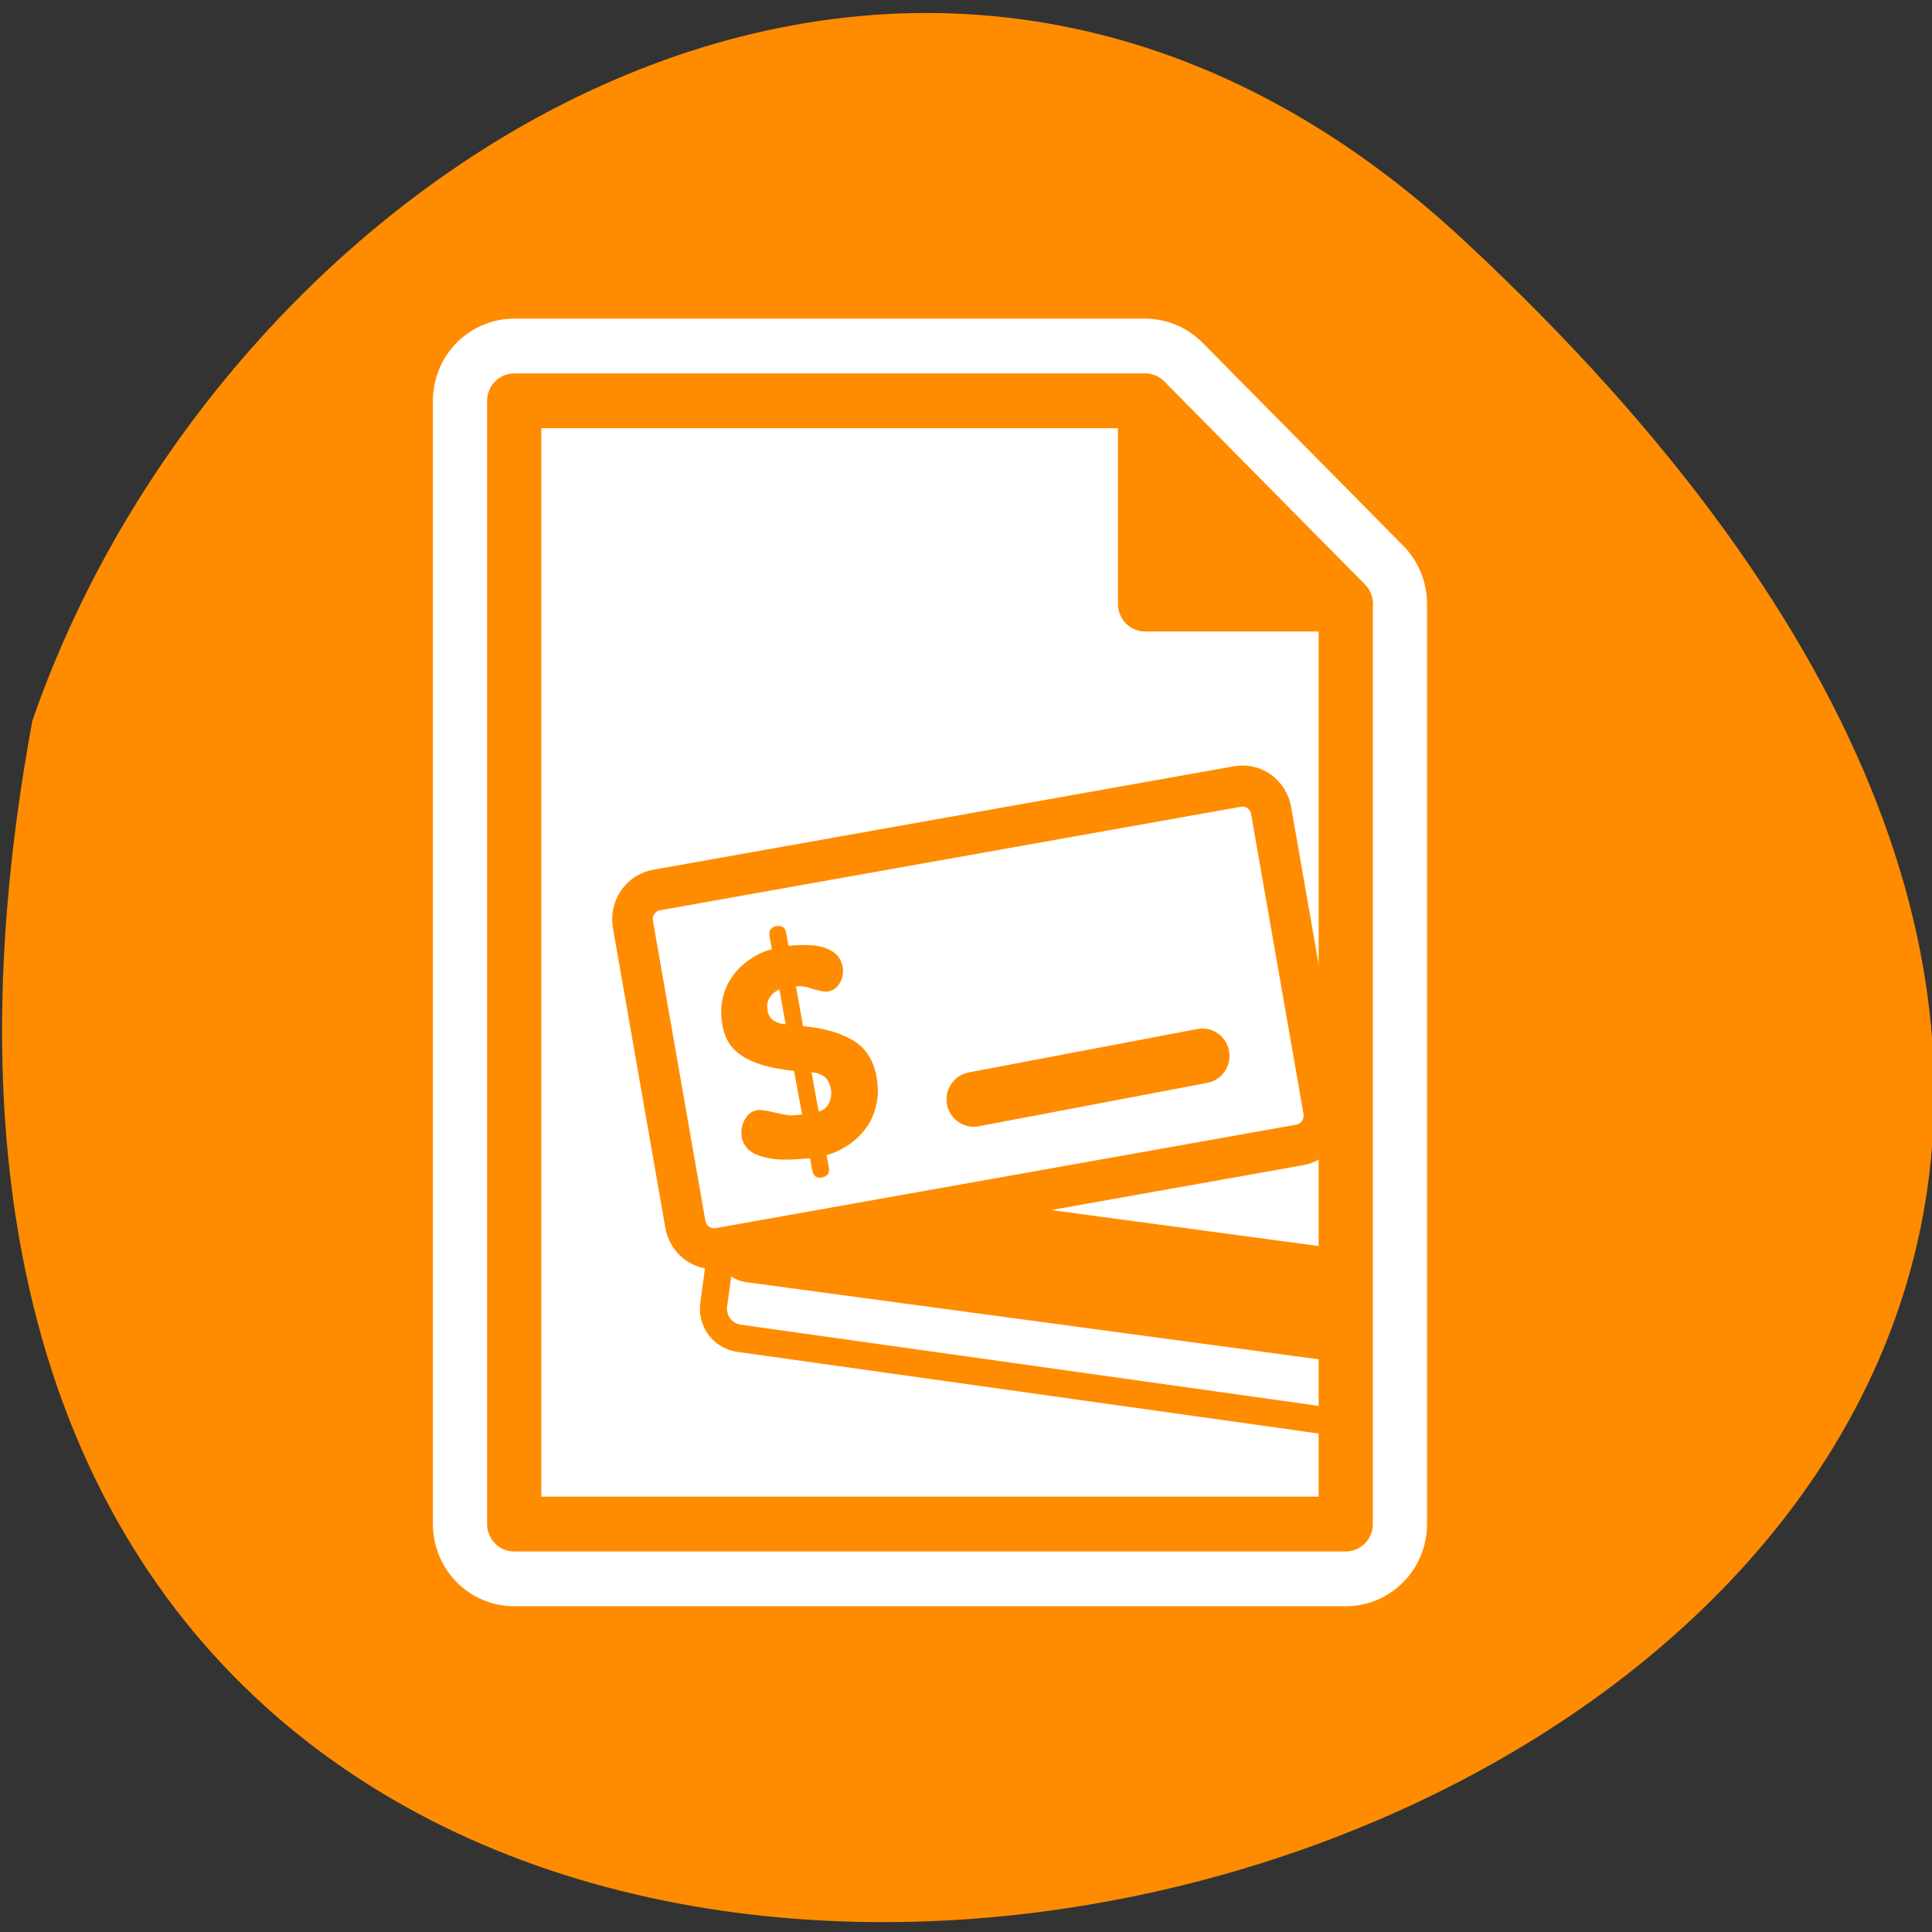 
<svg xmlns="http://www.w3.org/2000/svg" xmlns:xlink="http://www.w3.org/1999/xlink" width="32px" height="32px" viewBox="0 0 32 32" version="1.1">
<rect x="0" y="0" width="32" height="32" fill="#333333" stroke="none"/>
<g id="surface1">
<path style=" stroke:none;fill-rule:nonzero;fill:rgb(100%,54.902%,0%);fill-opacity:1;" d="M 24.238 3.973 C 52.574 30.316 -5.914 46.918 0.535 11.941 C 3.719 2.715 15.137 -4.484 24.238 3.973 Z M 24.238 3.973 "/>
<path style="fill:none;stroke-width:7.5;stroke-linecap:round;stroke-linejoin:round;stroke:rgb(100%,100%,100%);stroke-opacity:1;stroke-miterlimit:4;" d="M 10.818 55.621 L 10.818 4.369 L 39.924 4.369 L 49.183 13.632 L 49.183 55.621 Z M 10.818 55.621 " transform="matrix(0.359,0,0,0.363,4.633,5.053)"/>
<path style=" stroke:none;fill-rule:nonzero;fill:rgb(100%,100%,100%);fill-opacity:1;" d="M 8.512 25.223 L 8.512 6.637 L 18.949 6.637 L 22.27 9.996 L 22.27 25.223 Z M 8.512 25.223 "/>
<path style="fill-rule:nonzero;fill:rgb(100%,54.902%,0%);fill-opacity:1;stroke-width:2.5;stroke-linecap:round;stroke-linejoin:round;stroke:rgb(100%,54.902%,0%);stroke-opacity:1;stroke-miterlimit:4;" d="M 39.924 13.643 L 39.924 4.379 L 49.183 13.643 Z M 39.924 13.643 " transform="matrix(0.359,0,0,0.363,4.633,5.053)"/>
<path style=" stroke:none;fill-rule:evenodd;fill:rgb(100%,100%,100%);fill-opacity:1;" d="M 13.043 16.184 C 12.777 16.145 12.535 16.332 12.496 16.602 L 11.812 21.594 C 11.777 21.863 11.961 22.109 12.23 22.145 L 21.879 23.504 C 22.051 23.527 22.191 23.441 22.297 23.32 L 22.297 17.48 Z M 13.043 16.184 "/>
<path style=" stroke:none;fill-rule:evenodd;fill:rgb(100%,54.902%,0%);fill-opacity:1;" d="M 12.605 19.395 C 12.34 19.363 12.105 19.508 12.074 19.723 L 11.938 20.789 C 11.91 21.004 12.098 21.203 12.367 21.238 L 22.051 22.543 C 22.141 22.559 22.219 22.527 22.297 22.5 L 22.297 20.699 C 22.293 20.699 22.293 20.699 22.289 20.699 Z M 12.605 19.395 "/>
<path style="fill:none;stroke-width:1.25;stroke-linecap:round;stroke-linejoin:round;stroke:rgb(100%,54.902%,0%);stroke-opacity:1;stroke-miterlimit:4;" d="M 49.26 34.271 L 23.454 30.695 C 22.713 30.587 22.038 31.104 21.929 31.858 L 20.022 45.614 C 19.924 46.357 20.436 47.035 21.188 47.143 L 48.094 50.881 C 48.573 50.946 48.966 50.709 49.26 50.375 " transform="matrix(0.359,0,0,0.363,4.633,5.053)"/>
<path style="fill-rule:evenodd;fill:rgb(100%,100%,100%);fill-opacity:1;stroke-width:1.875;stroke-linecap:round;stroke-linejoin:round;stroke:rgb(100%,54.902%,0%);stroke-opacity:1;stroke-miterlimit:4;" d="M 17.397 26.688 C 16.656 26.817 16.166 27.517 16.297 28.26 L 18.715 41.94 C 18.846 42.684 19.543 43.168 20.284 43.039 L 47.059 38.321 C 47.789 38.192 48.29 37.492 48.159 36.748 L 45.741 23.068 C 45.61 22.325 44.913 21.83 44.173 21.97 Z M 17.397 26.688 " transform="matrix(0.359,0,0,0.363,4.633,5.053)"/>
<path style="fill:none;stroke-width:2.5;stroke-linecap:round;stroke-linejoin:round;stroke:rgb(100%,54.902%,0%);stroke-opacity:1;stroke-miterlimit:4;" d="M 10.818 55.621 L 10.818 4.369 L 39.924 4.369 L 49.183 13.632 L 49.183 55.621 Z M 10.818 55.621 " transform="matrix(0.359,0,0,0.363,4.633,5.053)"/>
<path style=" stroke:none;fill-rule:nonzero;fill:rgb(100%,54.902%,0%);fill-opacity:1;" d="M 13.453 19.391 L 13.418 19.184 C 13.27 19.199 13.117 19.207 12.961 19.207 C 12.801 19.203 12.656 19.176 12.523 19.121 C 12.391 19.062 12.309 18.965 12.285 18.836 C 12.27 18.738 12.285 18.641 12.332 18.551 C 12.379 18.457 12.453 18.402 12.543 18.387 C 12.582 18.379 12.66 18.387 12.773 18.414 C 12.887 18.441 12.977 18.457 13.043 18.469 C 13.113 18.48 13.195 18.473 13.285 18.457 L 13.152 17.738 C 12.953 17.715 12.781 17.684 12.641 17.645 C 12.5 17.602 12.383 17.551 12.289 17.488 C 12.195 17.426 12.121 17.352 12.07 17.27 C 12.02 17.184 11.984 17.09 11.965 16.98 C 11.938 16.824 11.938 16.684 11.969 16.543 C 11.996 16.41 12.051 16.285 12.129 16.176 C 12.203 16.066 12.301 15.973 12.414 15.895 C 12.527 15.816 12.652 15.754 12.785 15.723 L 12.746 15.504 C 12.73 15.41 12.77 15.355 12.859 15.34 C 12.949 15.324 13.004 15.359 13.02 15.449 L 13.062 15.668 C 13.176 15.652 13.293 15.648 13.426 15.656 C 13.559 15.66 13.672 15.691 13.773 15.75 C 13.875 15.805 13.934 15.895 13.957 16.012 C 13.969 16.074 13.965 16.129 13.949 16.191 C 13.934 16.25 13.902 16.301 13.863 16.344 C 13.824 16.387 13.773 16.41 13.715 16.422 C 13.68 16.426 13.637 16.426 13.582 16.41 C 13.527 16.398 13.48 16.387 13.434 16.371 C 13.391 16.355 13.348 16.344 13.309 16.34 C 13.266 16.332 13.223 16.332 13.184 16.34 L 13.301 16.996 C 13.629 17.027 13.898 17.098 14.113 17.223 C 14.332 17.344 14.465 17.551 14.52 17.84 C 14.551 18.016 14.547 18.176 14.508 18.324 C 14.473 18.473 14.41 18.602 14.324 18.711 C 14.238 18.82 14.141 18.91 14.027 18.98 C 13.918 19.051 13.805 19.102 13.691 19.133 L 13.73 19.34 C 13.746 19.43 13.707 19.484 13.613 19.504 C 13.527 19.52 13.473 19.48 13.457 19.391 Z M 13.012 16.965 L 12.91 16.387 C 12.84 16.418 12.785 16.465 12.746 16.527 C 12.707 16.59 12.699 16.66 12.715 16.746 C 12.727 16.812 12.758 16.867 12.812 16.902 C 12.871 16.941 12.934 16.961 13.012 16.965 Z M 13.441 17.758 L 13.559 18.41 C 13.629 18.395 13.688 18.352 13.727 18.277 C 13.766 18.203 13.777 18.125 13.762 18.043 C 13.746 17.949 13.711 17.879 13.66 17.84 C 13.605 17.793 13.535 17.77 13.441 17.758 Z M 13.441 17.758 "/>
<path style="fill:none;stroke-width:2.5;stroke-linecap:round;stroke-linejoin:round;stroke:rgb(100%,54.902%,0%);stroke-opacity:1;stroke-miterlimit:4;" d="M 32.016 36.242 L 42.571 34.26 " transform="matrix(0.359,0,0,0.363,4.633,5.053)"/>
</g>
</svg>
